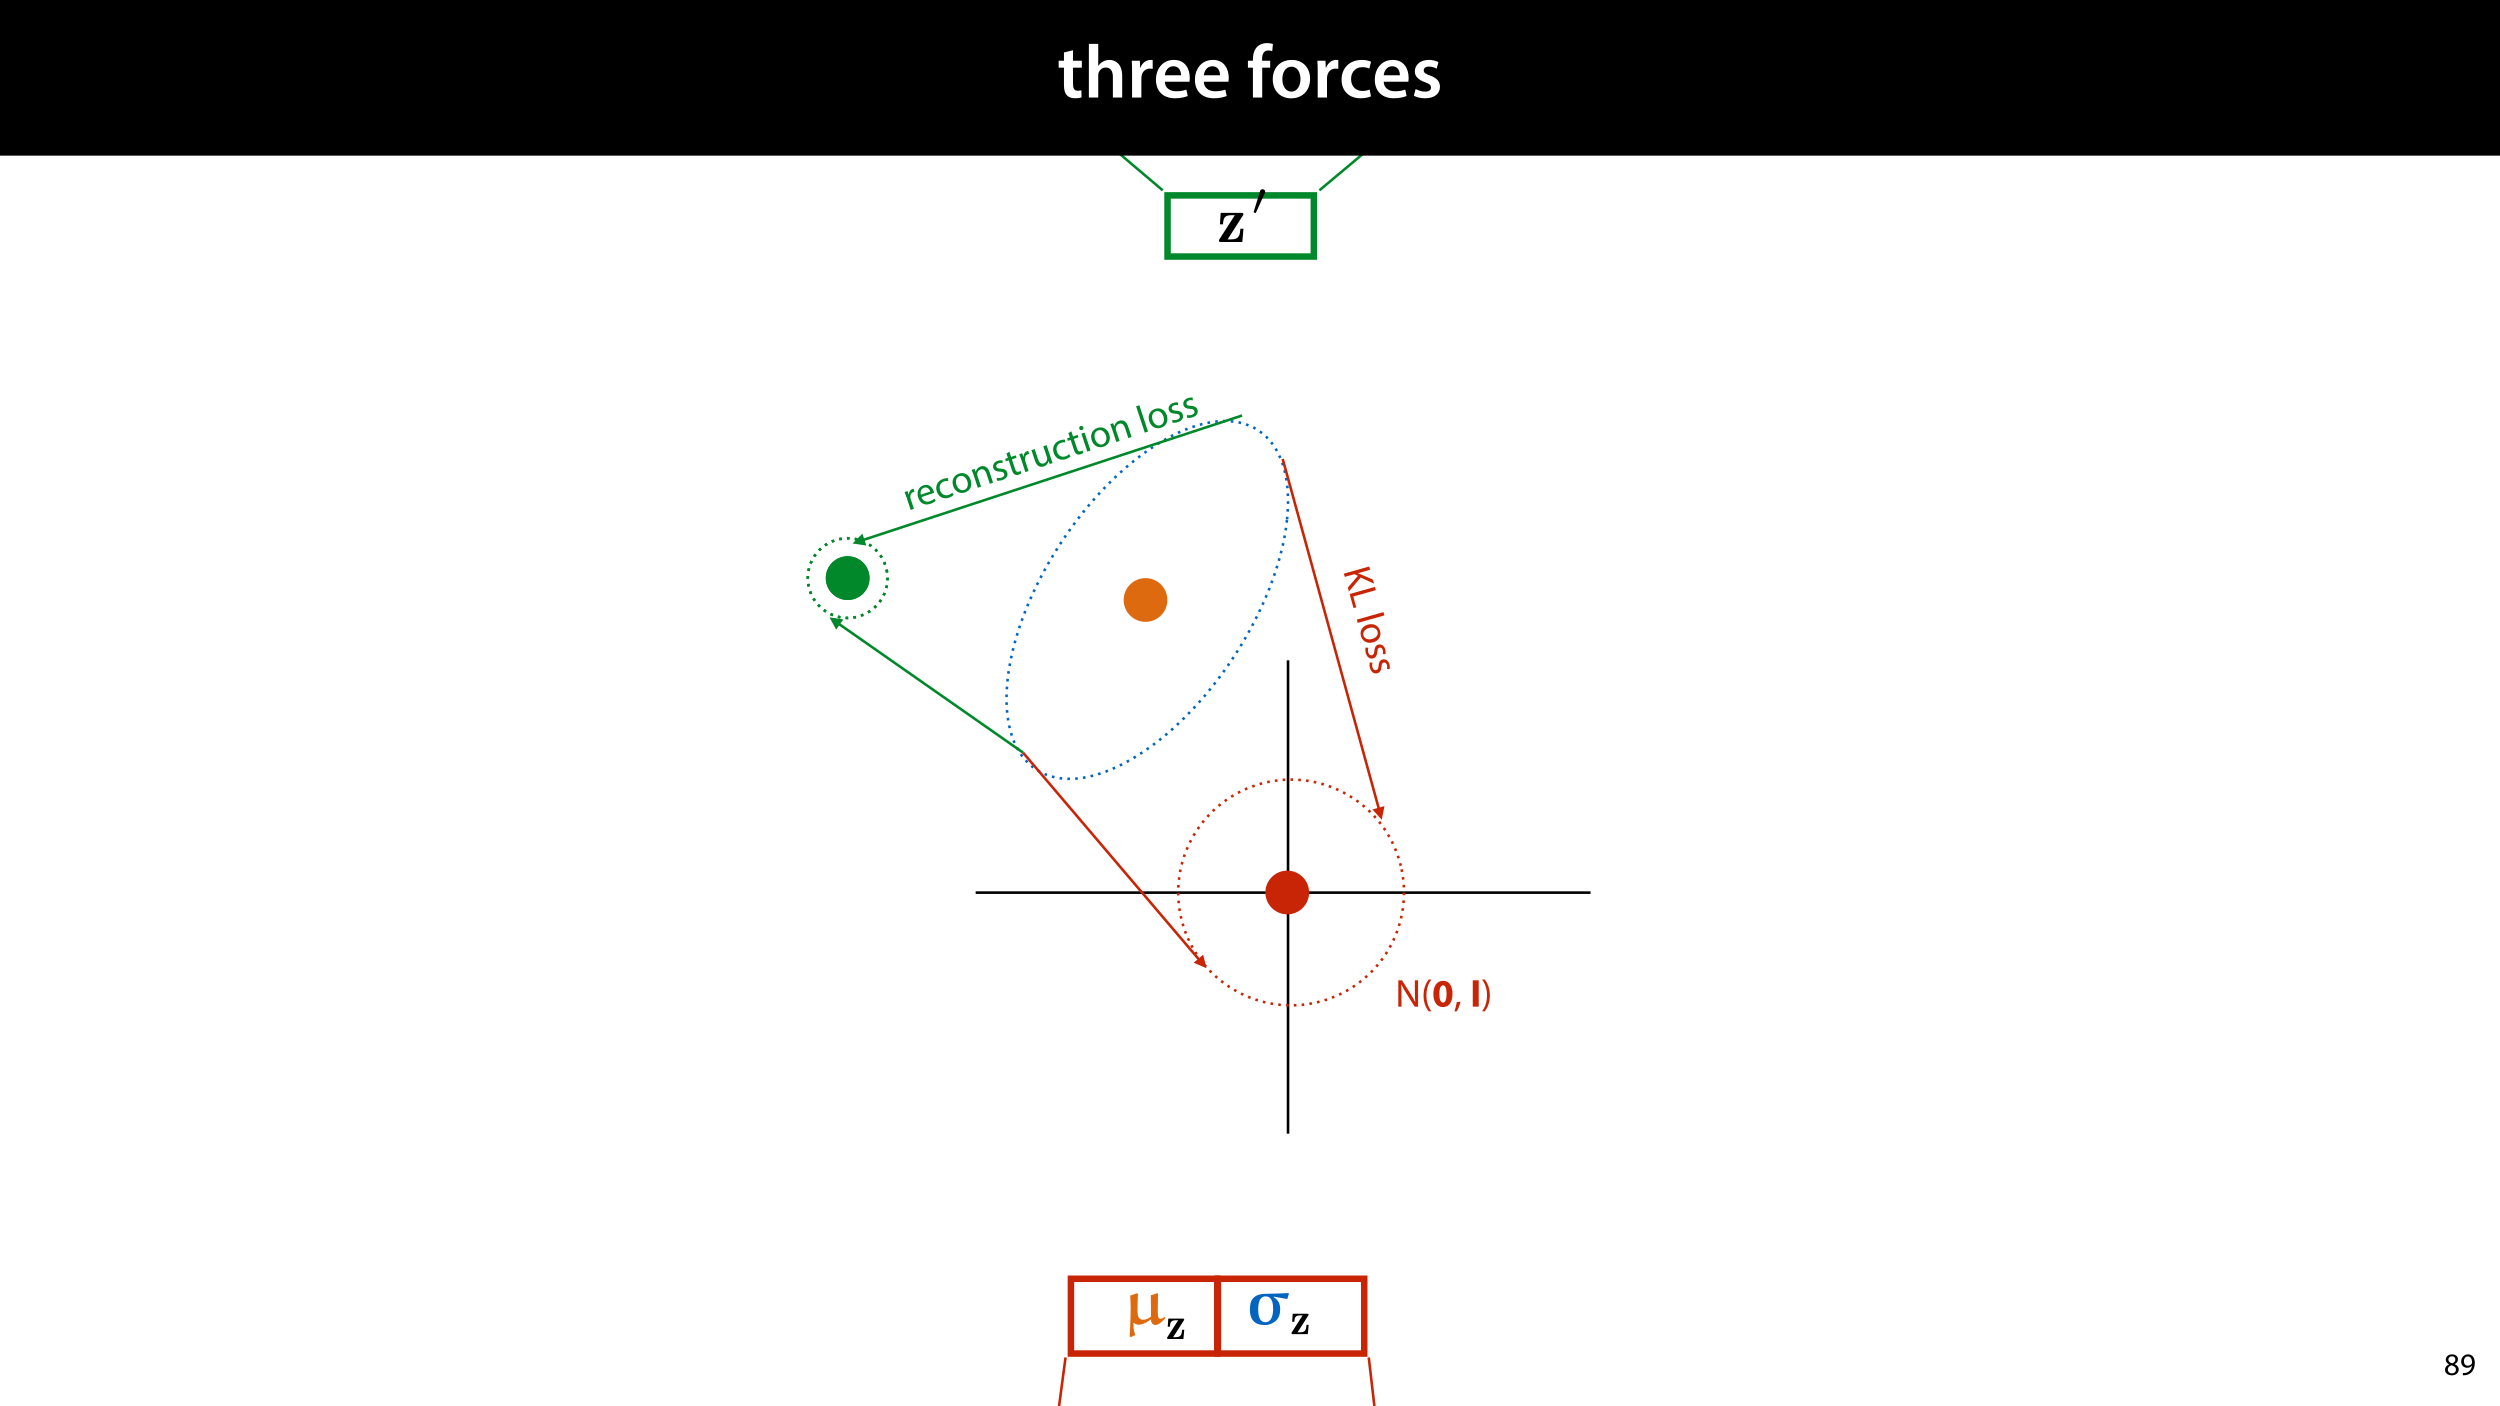 <?xml version="1.0" encoding="UTF-8"?>
<svg xmlns="http://www.w3.org/2000/svg" xmlns:xlink="http://www.w3.org/1999/xlink" width="1920pt" height="1080pt" viewBox="0 0 1920 1080">
<defs>
<g>
<g id="glyph-0-0">
<path d="M 5.047 -34.625 L 5.047 -28.25 L 0.984 -28.25 L 0.984 -22.906 L 5.047 -22.906 L 5.047 -9.625 C 5.047 -5.922 5.734 -3.359 7.25 -1.734 C 8.578 -0.297 10.781 0.578 13.391 0.578 C 15.656 0.578 17.516 0.297 18.562 -0.109 L 18.438 -5.562 C 17.812 -5.391 16.875 -5.219 15.656 -5.219 C 12.938 -5.219 12 -7.016 12 -10.438 L 12 -22.906 L 18.797 -22.906 L 18.797 -28.25 L 12 -28.25 L 12 -36.312 Z M 5.047 -34.625 "/>
</g>
<g id="glyph-0-1">
<path d="M 3.828 0 L 11.016 0 L 11.016 -16.875 C 11.016 -17.688 11.078 -18.438 11.312 -19.031 C 12.062 -21.172 14.031 -23.031 16.812 -23.031 C 20.766 -23.031 22.266 -19.953 22.266 -15.828 L 22.266 0 L 29.406 0 L 29.406 -16.641 C 29.406 -25.688 24.359 -28.891 19.547 -28.891 C 17.75 -28.891 16.062 -28.422 14.672 -27.609 C 13.172 -26.797 12 -25.688 11.141 -24.359 L 11.016 -24.359 L 11.016 -41.188 L 3.828 -41.188 Z M 3.828 0 "/>
</g>
<g id="glyph-0-2">
<path d="M 3.828 0 L 10.969 0 L 10.969 -14.609 C 10.969 -15.422 11.078 -16.188 11.188 -16.812 C 11.828 -20.016 14.156 -22.219 17.578 -22.219 C 18.438 -22.219 19.078 -22.094 19.656 -21.984 L 19.656 -28.703 C 19.078 -28.828 18.672 -28.891 17.984 -28.891 C 14.969 -28.891 11.656 -26.859 10.266 -22.859 L 10.031 -22.859 L 9.797 -28.25 L 3.594 -28.25 C 3.766 -25.688 3.828 -22.969 3.828 -19.141 Z M 3.828 0 "/>
</g>
<g id="glyph-0-3">
<path d="M 27.781 -12.125 C 27.891 -12.766 28.016 -13.797 28.016 -15.141 C 28.016 -21.344 25 -28.891 15.828 -28.891 C 6.781 -28.891 2.031 -21.516 2.031 -13.688 C 2.031 -5.047 7.422 0.578 16.594 0.578 C 20.641 0.578 24.016 -0.172 26.453 -1.156 L 25.406 -6.094 C 23.266 -5.281 20.875 -4.812 17.578 -4.812 C 13.047 -4.812 9.047 -7.016 8.875 -12.125 Z M 8.875 -17.109 C 9.156 -20.016 11.016 -24.016 15.422 -24.016 C 20.188 -24.016 21.344 -19.719 21.281 -17.109 Z M 8.875 -17.109 "/>
</g>
<g id="glyph-0-4">
</g>
<g id="glyph-0-5">
<path d="M 11.781 0 L 11.781 -22.906 L 17.922 -22.906 L 17.922 -28.25 L 11.719 -28.25 L 11.719 -29.703 C 11.719 -33.172 12.938 -36.141 16.469 -36.141 C 17.75 -36.141 18.734 -35.906 19.484 -35.609 L 20.016 -41.125 C 18.844 -41.531 17.344 -41.812 15.422 -41.812 C 12.984 -41.812 10.156 -41.062 8.062 -39.094 C 5.625 -36.766 4.641 -33.125 4.641 -29.469 L 4.641 -28.25 L 0.812 -28.25 L 0.812 -22.906 L 4.641 -22.906 L 4.641 0 Z M 11.781 0 "/>
</g>
<g id="glyph-0-6">
<path d="M 16.641 -28.891 C 8.125 -28.891 2.031 -23.203 2.031 -13.922 C 2.031 -4.875 8.172 0.641 16.188 0.641 C 23.375 0.641 30.688 -4 30.688 -14.391 C 30.688 -22.969 25.062 -28.891 16.641 -28.891 Z M 16.469 -23.656 C 21.344 -23.656 23.312 -18.625 23.312 -14.203 C 23.312 -8.531 20.469 -4.531 16.406 -4.531 C 12.062 -4.531 9.391 -8.641 9.391 -14.094 C 9.391 -18.797 11.422 -23.656 16.469 -23.656 Z M 16.469 -23.656 "/>
</g>
<g id="glyph-0-7">
<path d="M 23.609 -6.141 C 22.219 -5.562 20.469 -5.047 17.984 -5.047 C 13.109 -5.047 9.344 -8.359 9.344 -14.156 C 9.281 -19.312 12.531 -23.312 17.984 -23.312 C 20.531 -23.312 22.219 -22.734 23.375 -22.219 L 24.656 -27.547 C 23.031 -28.297 20.359 -28.891 17.75 -28.891 C 7.828 -28.891 2.031 -22.266 2.031 -13.797 C 2.031 -5.047 7.766 0.578 16.594 0.578 C 20.125 0.578 23.078 -0.172 24.594 -0.875 Z M 23.609 -6.141 "/>
</g>
<g id="glyph-0-8">
<path d="M 2.094 -1.391 C 4.172 -0.234 7.25 0.578 10.672 0.578 C 18.156 0.578 22.156 -3.125 22.156 -8.234 C 22.094 -12.406 19.719 -15.016 14.609 -16.875 C 11.016 -18.156 9.688 -19.031 9.688 -20.828 C 9.688 -22.562 11.078 -23.781 13.625 -23.781 C 16.125 -23.781 18.391 -22.859 19.609 -22.156 L 21 -27.203 C 19.375 -28.078 16.641 -28.891 13.516 -28.891 C 6.953 -28.891 2.844 -25 2.844 -20.016 C 2.781 -16.703 5.109 -13.688 10.609 -11.781 C 14.094 -10.562 15.25 -9.562 15.25 -7.656 C 15.25 -5.797 13.859 -4.531 10.734 -4.531 C 8.172 -4.531 5.109 -5.562 3.484 -6.547 Z M 2.094 -1.391 "/>
</g>
<g id="glyph-1-0">
<path d="M 6.125 0.266 C 9.094 0.266 11.422 -1.562 11.422 -4.266 C 11.422 -6.172 10.219 -7.531 8.281 -8.297 L 8.281 -8.375 C 10.203 -9.281 10.844 -10.703 10.844 -12.031 C 10.844 -13.969 9.344 -15.859 6.312 -15.859 C 3.578 -15.859 1.484 -14.188 1.484 -11.719 C 1.484 -10.375 2.234 -9.031 3.953 -8.203 L 3.984 -8.141 C 2.062 -7.312 0.891 -5.922 0.891 -3.953 C 0.891 -1.688 2.859 0.266 6.125 0.266 Z M 6.172 -1.266 C 4.172 -1.266 2.969 -2.656 3.047 -4.25 C 3.047 -5.734 4.031 -6.938 5.859 -7.469 C 7.969 -6.859 9.281 -5.953 9.281 -4.062 C 9.281 -2.453 8.062 -1.266 6.172 -1.266 Z M 6.188 -14.359 C 8.094 -14.359 8.828 -13.062 8.828 -11.812 C 8.828 -10.391 7.797 -9.438 6.453 -8.969 C 4.656 -9.453 3.484 -10.297 3.484 -11.859 C 3.484 -13.203 4.438 -14.359 6.188 -14.359 Z M 6.188 -14.359 "/>
</g>
<g id="glyph-1-1">
<path d="M 2.297 0.234 C 2.812 0.266 3.484 0.234 4.25 0.125 C 5.922 -0.078 7.578 -0.797 8.781 -1.969 C 10.312 -3.453 11.469 -5.859 11.469 -9.281 C 11.469 -13.266 9.5 -15.859 6.312 -15.859 C 3.125 -15.859 0.984 -13.266 0.984 -10.312 C 0.984 -7.656 2.781 -5.547 5.594 -5.547 C 7.156 -5.547 8.406 -6.172 9.266 -7.219 L 9.344 -7.219 C 9.047 -5.375 8.297 -4.016 7.266 -3.078 C 6.391 -2.234 5.234 -1.734 4.016 -1.562 C 3.281 -1.484 2.766 -1.438 2.297 -1.484 Z M 6.141 -14.25 C 8.359 -14.25 9.344 -12.219 9.344 -9.547 C 9.344 -9.219 9.266 -8.969 9.141 -8.781 C 8.594 -7.844 7.484 -7.156 6.078 -7.156 C 4.25 -7.156 3.078 -8.516 3.078 -10.469 C 3.078 -12.672 4.344 -14.25 6.141 -14.25 Z M 6.141 -14.25 "/>
</g>
<g id="glyph-2-0">
<path d="M 19.719 -20.281 C 20.125 -20.875 20.125 -21.031 20.125 -21.328 C 20.125 -22.391 19.422 -22.391 18.516 -22.391 L 2.719 -22.391 L 2.125 -13.562 L 4.484 -13.562 C 4.797 -18.156 5.453 -20.578 10.891 -20.578 L 13.562 -20.578 L 1.812 -2.219 C 1.406 -1.672 1.406 -1.562 1.406 -1.109 C 1.406 0 2.062 0 3.031 0 L 19.312 0 L 20.219 -10.188 L 17.859 -10.188 C 17.453 -5.344 17 -2.016 10.797 -2.016 L 8.016 -2.016 Z M 19.719 -20.281 "/>
</g>
<g id="glyph-3-0">
<path d="M 10.234 -16.672 C 10.516 -17.266 10.562 -17.547 10.562 -17.797 C 10.562 -18.891 9.562 -19.734 8.469 -19.734 C 7.141 -19.734 6.703 -18.641 6.531 -18.078 L 1.875 -2.797 C 1.844 -2.719 1.688 -2.266 1.688 -2.219 C 1.688 -1.797 2.797 -1.453 3.078 -1.453 C 3.312 -1.453 3.359 -1.516 3.609 -2.047 Z M 10.234 -16.672 "/>
</g>
<g id="glyph-4-0">
<path d="M 21.141 -5.844 C 19.516 -4.734 17.547 -3.484 15.391 -3.484 C 10.188 -3.484 10.891 -9.234 10.891 -12.812 C 10.891 -16.344 11.047 -19.922 11.203 -23.453 L 10.484 -23.859 L 5.25 -22.047 C 5.391 -18.969 5.594 -15.891 5.594 -12.812 C 5.594 -12.812 5.547 -1.312 4.797 9.172 L 5.594 9.891 L 9.172 8.266 C 8.266 6.047 7.812 3.734 7.812 1.359 L 7.812 -0.953 L 8.219 -1.109 C 9.234 0 10.547 0.297 11.859 0.297 C 15.031 0.297 18.406 -1.812 21.141 -3.734 C 21.281 -1.562 22.094 0.5 24.766 0.5 C 27.281 0.5 30.312 -2.672 32.328 -4.844 L 31.875 -5.5 L 31.422 -5.547 C 30.469 -4.891 29.453 -4.234 28.391 -4.234 C 26.375 -4.234 26.422 -7.359 26.422 -10.031 C 26.422 -12.453 26.531 -19.062 26.578 -23.609 L 25.969 -23.906 L 21.031 -22.25 C 21.078 -19.109 21.188 -15.484 21.188 -12.859 Z M 21.141 -5.844 "/>
</g>
<g id="glyph-5-0">
<path d="M 13.812 -14.203 C 14.094 -14.625 14.094 -14.719 14.094 -14.938 C 14.094 -15.672 13.594 -15.672 12.953 -15.672 L 1.906 -15.672 L 1.484 -9.5 L 3.141 -9.5 C 3.359 -12.719 3.812 -14.406 7.625 -14.406 L 9.5 -14.406 L 1.266 -1.547 C 0.984 -1.172 0.984 -1.094 0.984 -0.781 C 0.984 0 1.453 0 2.125 0 L 13.531 0 L 14.156 -7.141 L 12.5 -7.141 C 12.219 -3.75 11.906 -1.406 7.562 -1.406 L 5.609 -1.406 Z M 13.812 -14.203 "/>
</g>
<g id="glyph-6-0">
<path d="M 16.391 -21.438 C 21.734 -21.438 22.188 -15.281 22.188 -11.75 C 22.188 -7.766 21.234 -1.609 16.188 -1.609 C 11.25 -1.609 10.688 -7.766 10.688 -11.5 C 10.688 -20.484 14.281 -21.438 16.391 -21.438 Z M 33.938 -23.953 C 28.25 -23.812 22.094 -23.406 16.391 -23.406 C 13.016 -23.406 9.781 -22.797 7.359 -20.578 C 4.734 -18.156 4.344 -14.578 4.344 -11.297 C 4.344 -7.922 5 -4.344 7.672 -1.922 C 9.891 0.094 13.062 0.562 16.094 0.562 C 19.109 0.562 22.094 -0.703 24.266 -2.672 C 26.828 -5 27.594 -8.375 27.594 -11.656 C 27.594 -15.391 26.328 -18.656 22.5 -20.875 L 22.797 -21.234 L 32.734 -19.469 L 33.234 -19.828 L 34.344 -23.75 Z M 33.938 -23.953 "/>
</g>
<g id="glyph-7-0">
<path d="M 2.078 -0.688 L 4.562 -1.5 L 2.141 -8.844 C 2 -9.281 1.906 -9.688 1.859 -10.062 C 1.578 -12.062 2.391 -13.797 4.156 -14.391 C 4.5 -14.5 4.781 -14.547 5.047 -14.578 L 4.266 -16.953 C 4.031 -16.922 3.797 -16.891 3.516 -16.797 C 1.844 -16.234 0.719 -14.578 0.703 -12.516 L 0.594 -12.484 L -0.391 -15.156 L -2.594 -14.422 C -2.078 -13.188 -1.594 -11.797 -1.047 -10.172 Z M 2.078 -0.688 "/>
</g>
<g id="glyph-7-1">
<path d="M 11.031 -10.781 C 10.984 -11.047 10.906 -11.469 10.734 -11.984 C 9.906 -14.531 7.391 -18.062 2.891 -16.578 C -1.125 -15.266 -2.5 -11.188 -1.125 -7.016 C 0.25 -2.859 3.719 -0.906 7.953 -2.312 C 10.156 -3.031 11.516 -3.984 12.266 -4.672 L 11.234 -6.328 C 10.438 -5.609 9.453 -4.938 7.656 -4.344 C 5.156 -3.516 2.531 -4.219 1.344 -7.578 Z M 0.781 -9.391 C 0.406 -11.188 0.75 -13.891 3.281 -14.719 C 6.094 -15.656 7.625 -13.406 8.109 -11.812 Z M 0.781 -9.391 "/>
</g>
<g id="glyph-7-2">
<path d="M 10.703 -6.188 C 10.078 -5.625 9.266 -4.938 7.828 -4.469 C 5.109 -3.578 2.406 -4.875 1.359 -8.062 C 0.406 -10.938 1.344 -13.828 4.5 -14.875 C 5.875 -15.328 6.922 -15.328 7.625 -15.188 L 7.547 -17.312 C 6.75 -17.422 5.328 -17.359 3.844 -16.859 C -0.656 -15.375 -2.547 -11.359 -1.156 -7.109 C 0.234 -2.891 3.875 -0.969 8.047 -2.344 C 9.891 -2.953 11.188 -3.891 11.75 -4.453 Z M 10.703 -6.188 "/>
</g>
<g id="glyph-7-3">
<path d="M 3.266 -16.703 C -0.562 -15.438 -2.688 -11.75 -1.156 -7.141 C 0.281 -2.781 4.078 -1 7.797 -2.219 C 11.141 -3.328 13.938 -6.719 12.25 -11.797 C 10.859 -16.016 7.234 -18.016 3.266 -16.703 Z M 3.828 -14.812 C 6.797 -15.797 8.922 -13.219 9.703 -10.875 C 10.719 -7.766 9.672 -4.938 7.297 -4.156 C 4.844 -3.344 2.359 -5.031 1.359 -8.062 C 0.5 -10.672 0.859 -13.828 3.828 -14.812 Z M 3.828 -14.812 "/>
</g>
<g id="glyph-7-4">
<path d="M 2.078 -0.688 L 4.578 -1.516 L 1.844 -9.812 C 1.703 -10.234 1.625 -10.672 1.641 -11.031 C 1.594 -12.562 2.5 -14.156 4.141 -14.688 C 6.516 -15.484 7.953 -13.891 8.688 -11.688 L 11.312 -3.734 L 13.812 -4.562 L 11.094 -12.797 C 9.531 -17.531 6.203 -17.672 4.297 -17.047 C 2 -16.297 0.844 -14.484 0.594 -12.969 L 0.531 -12.938 L -0.359 -15.156 L -2.594 -14.422 C -2.125 -13.312 -1.719 -12.172 -1.234 -10.75 Z M 2.078 -0.688 "/>
</g>
<g id="glyph-7-5">
<path d="M 0.891 -1.031 C 2.047 -0.781 3.562 -0.859 5.078 -1.359 C 8.359 -2.453 9.688 -4.766 8.891 -7.188 C 8.219 -9.234 6.578 -10.031 3.891 -10.172 C 1.859 -10.25 0.875 -10.484 0.5 -11.625 C 0.156 -12.641 0.703 -13.781 2.188 -14.266 C 3.469 -14.688 4.609 -14.562 5.266 -14.406 L 5.281 -16.438 C 4.359 -16.641 3 -16.625 1.609 -16.156 C -1.344 -15.188 -2.531 -12.781 -1.797 -10.562 C -1.25 -8.891 0.344 -7.906 3.125 -7.859 C 5.188 -7.781 6.125 -7.359 6.531 -6.172 C 6.906 -5.031 6.359 -3.844 4.531 -3.25 C 3.266 -2.828 1.797 -2.891 0.891 -3.141 Z M 0.891 -1.031 "/>
</g>
<g id="glyph-7-6">
<path d="M -2.984 -17.969 L -1.891 -14.656 L -4.031 -13.953 L -3.406 -12.062 L -1.266 -12.766 L 1.219 -5.234 C 1.75 -3.609 2.406 -2.469 3.375 -1.953 C 4.188 -1.484 5.25 -1.422 6.422 -1.797 C 7.391 -2.125 8.109 -2.516 8.531 -2.875 L 7.781 -4.719 C 7.5 -4.531 7.062 -4.281 6.391 -4.062 C 5 -3.609 4.203 -4.422 3.641 -6.141 L 1.188 -13.578 L 4.766 -14.766 L 4.141 -16.656 L 0.562 -15.469 L -0.75 -19.438 Z M -2.984 -17.969 "/>
</g>
<g id="glyph-7-7">
<path d="M 9.078 -18.281 L 6.562 -17.453 L 9.359 -9 C 9.5 -8.531 9.578 -8.062 9.531 -7.641 C 9.469 -6.375 8.688 -4.828 7 -4.266 C 4.719 -3.516 3.328 -5.016 2.469 -7.641 L -0.047 -15.266 L -2.562 -14.438 L 0.094 -6.391 C 1.688 -1.547 4.688 -1.203 6.859 -1.922 C 9.312 -2.719 10.281 -4.656 10.562 -5.984 L 10.609 -6 L 11.516 -3.797 L 13.719 -4.531 C 13.297 -5.578 12.859 -6.828 12.391 -8.25 Z M 9.078 -18.281 "/>
</g>
<g id="glyph-7-8">
<path d="M 4.578 -1.516 L 0.031 -15.297 L -2.469 -14.469 L 2.078 -0.688 Z M -3 -20.344 C -3.922 -20.031 -4.359 -19.125 -4.062 -18.234 C -3.781 -17.391 -2.938 -16.906 -2.047 -17.203 C -1.062 -17.531 -0.656 -18.422 -0.969 -19.266 C -1.266 -20.156 -2.078 -20.641 -3 -20.344 Z M -3 -20.344 "/>
</g>
<g id="glyph-7-9">
</g>
<g id="glyph-7-10">
<path d="M 2.078 -0.688 L 4.578 -1.516 L -2.094 -21.734 L -4.594 -20.906 Z M 2.078 -0.688 "/>
</g>
<g id="glyph-8-0">
<path d="M 0.625 2.203 L 1.328 4.703 L 8.75 2.625 L 11.406 3.875 L 3.641 12.969 L 4.484 15.938 L 13.547 5.188 L 23.797 9.922 L 22.922 6.812 L 13.938 2.891 C 13.156 2.609 12.328 2.266 11.422 1.969 L 11.406 1.875 L 20.797 -0.766 L 20.094 -3.266 Z M 0.625 2.203 "/>
</g>
<g id="glyph-8-1">
<path d="M 0.625 2.203 L 3.656 13.031 L 5.766 12.438 L 3.438 4.109 L 20.797 -0.766 L 20.094 -3.266 Z M 0.625 2.203 "/>
</g>
<g id="glyph-8-2">
</g>
<g id="glyph-8-3">
<path d="M 0.594 2.109 L 1.312 4.641 L 21.812 -1.125 L 21.094 -3.656 Z M 0.594 2.109 "/>
</g>
<g id="glyph-8-4">
<path d="M 16.562 4.016 C 15.469 0.141 11.859 -2.156 7.188 -0.844 C 2.766 0.406 0.812 4.109 1.875 7.891 C 2.828 11.266 6.078 14.203 11.234 12.75 C 15.516 11.547 17.688 8.031 16.562 4.016 Z M 14.625 4.484 C 15.484 7.5 12.812 9.516 10.453 10.188 C 7.281 11.062 4.5 9.875 3.812 7.453 C 3.125 4.984 4.922 2.578 8 1.719 C 10.641 0.969 13.781 1.484 14.625 4.484 Z M 14.625 4.484 "/>
</g>
<g id="glyph-8-5">
<path d="M 0.969 0.938 C 0.688 2.078 0.703 3.594 1.141 5.125 C 2.078 8.453 4.328 9.875 6.781 9.188 C 8.859 8.609 9.734 7.031 9.984 4.344 C 10.156 2.312 10.438 1.328 11.594 1 C 12.625 0.719 13.734 1.312 14.156 2.812 C 14.531 4.109 14.344 5.25 14.156 5.906 L 16.188 6.016 C 16.438 5.109 16.484 3.75 16.078 2.328 C 15.234 -0.656 12.891 -1.969 10.641 -1.328 C 8.953 -0.859 7.891 0.703 7.719 3.484 C 7.547 5.531 7.078 6.453 5.875 6.797 C 4.719 7.125 3.547 6.516 3.031 4.656 C 2.672 3.375 2.812 1.922 3.109 1.031 Z M 0.969 0.938 "/>
</g>
<g id="glyph-9-0">
<path d="M 4.734 0 L 4.734 -8.641 C 4.734 -12 4.688 -14.438 4.531 -16.984 L 4.625 -17.016 C 5.641 -14.812 6.984 -12.516 8.406 -10.266 L 14.812 0 L 17.453 0 L 17.453 -20.219 L 15 -20.219 L 15 -11.766 C 15 -8.609 15.062 -6.156 15.297 -3.453 L 15.234 -3.422 C 14.281 -5.484 13.109 -7.625 11.609 -9.984 L 5.125 -20.219 L 2.281 -20.219 L 2.281 0 Z M 4.734 0 "/>
</g>
<g id="glyph-9-1">
<path d="M 5.844 -20.812 C 3.953 -18.297 1.953 -14.453 1.922 -8.547 C 1.922 -2.703 3.953 1.141 5.844 3.625 L 7.922 3.625 C 5.797 0.625 4.141 -3.203 4.141 -8.547 C 4.141 -13.984 5.734 -17.875 7.922 -20.812 Z M 5.844 -20.812 "/>
</g>
<g id="glyph-9-2">
<path d="M 2.375 3.516 C 3.203 2.094 4.531 -1.234 5.219 -3.781 L 2.281 -3.484 C 1.953 -1.297 1.141 1.922 0.484 3.688 Z M 2.375 3.516 "/>
</g>
<g id="glyph-9-3">
</g>
<g id="glyph-9-4">
<path d="M 2.641 3.625 C 4.562 1.078 6.562 -2.734 6.562 -8.609 C 6.562 -14.516 4.562 -18.359 2.641 -20.812 L 0.594 -20.812 C 2.766 -17.844 4.375 -14.016 4.375 -8.641 C 4.375 -3.234 2.734 0.656 0.594 3.625 Z M 2.641 3.625 "/>
</g>
<g id="glyph-10-0">
<path d="M 8.406 -19.828 C 3.359 -19.828 0.953 -15.359 0.953 -9.719 C 0.984 -4.203 3.203 0.328 8.25 0.328 C 13.234 0.328 15.656 -3.812 15.656 -9.844 C 15.656 -15.188 13.625 -19.828 8.406 -19.828 Z M 8.344 -16.375 C 10.172 -16.375 11.094 -14.094 11.094 -9.781 C 11.094 -5.344 10.141 -3.125 8.375 -3.125 C 6.594 -3.125 5.516 -5.25 5.547 -9.719 C 5.516 -14.25 6.656 -16.375 8.344 -16.375 Z M 8.344 -16.375 "/>
</g>
<g id="glyph-10-1">
<path d="M 1.984 -20.219 L 1.984 0 L 6.562 0 L 6.562 -20.219 Z M 1.984 -20.219 "/>
</g>
</g>
<clipPath id="clip-0">
<path clip-rule="nonzero" d="M 962 145.293 L 972 145.293 L 972 164 L 962 164 Z M 962 145.293 "/>
</clipPath>
<clipPath id="clip-1">
<path clip-rule="nonzero" d="M 896 1012 L 910 1012 L 910 1028.809 L 896 1028.809 Z M 896 1012 "/>
</clipPath>
<clipPath id="clip-2">
<path clip-rule="nonzero" d="M 991 1008 L 1005.41 1008 L 1005.41 1025 L 991 1025 Z M 991 1008 "/>
</clipPath>
<clipPath id="clip-3">
<path clip-rule="nonzero" d="M 619 412 L 683 412 L 683 476 L 619 476 Z M 619 412 "/>
</clipPath>
<clipPath id="clip-4">
<path clip-rule="nonzero" d="M 641.539 398.852 L 696.148 434.559 L 660.461 489.141 L 605.852 453.434 Z M 641.539 398.852 "/>
</clipPath>
<clipPath id="clip-5">
<path clip-rule="nonzero" d="M 619 412 L 683 412 L 683 476 L 619 476 Z M 619 412 "/>
</clipPath>
<clipPath id="clip-6">
<path clip-rule="nonzero" d="M 641.539 398.852 L 696.148 434.559 L 660.461 489.141 L 605.852 453.434 Z M 641.539 398.852 "/>
</clipPath>
<clipPath id="clip-7">
<path clip-rule="nonzero" d="M 651 313 L 957 313 L 957 424 L 651 424 Z M 651 313 "/>
</clipPath>
<clipPath id="clip-8">
<path clip-rule="nonzero" d="M 956.695 324.301 L 655.57 423.227 L 651.949 412.207 L 953.074 313.281 Z M 956.695 324.301 "/>
</clipPath>
<clipPath id="clip-9">
<path clip-rule="nonzero" d="M 654 409 L 666 409 L 666 419 L 654 419 Z M 654 409 "/>
</clipPath>
<clipPath id="clip-10">
<path clip-rule="nonzero" d="M 956.695 324.301 L 655.57 423.227 L 651.949 412.207 L 953.074 313.281 Z M 956.695 324.301 "/>
</clipPath>
<clipPath id="clip-11">
<path clip-rule="nonzero" d="M 632 468 L 790 468 L 790 584 L 632 584 Z M 632 468 "/>
</clipPath>
<clipPath id="clip-12">
<path clip-rule="nonzero" d="M 783.148 583.297 L 632.906 478.32 L 639.551 468.809 L 789.793 573.789 Z M 783.148 583.297 "/>
</clipPath>
<clipPath id="clip-13">
<path clip-rule="nonzero" d="M 637 474 L 648 474 L 648 484 L 637 484 Z M 637 474 "/>
</clipPath>
<clipPath id="clip-14">
<path clip-rule="nonzero" d="M 783.148 583.297 L 632.906 478.32 L 639.551 468.809 L 789.793 573.789 Z M 783.148 583.297 "/>
</clipPath>
<clipPath id="clip-15">
<path clip-rule="nonzero" d="M 694 375 L 707 375 L 707 392 L 694 392 Z M 694 375 "/>
</clipPath>
<clipPath id="clip-16">
<path clip-rule="nonzero" d="M 680.012 365.355 L 919.926 286.188 L 936.223 335.57 L 696.305 414.734 Z M 680.012 365.355 "/>
</clipPath>
<clipPath id="clip-17">
<path clip-rule="nonzero" d="M 702 366 L 733 366 L 733 390 L 702 390 Z M 702 366 "/>
</clipPath>
<clipPath id="clip-18">
<path clip-rule="nonzero" d="M 680.012 365.355 L 919.926 286.188 L 936.223 335.57 L 696.305 414.734 Z M 680.012 365.355 "/>
</clipPath>
<clipPath id="clip-19">
<path clip-rule="nonzero" d="M 729 336 L 823 336 L 823 381 L 729 381 Z M 729 336 "/>
</clipPath>
<clipPath id="clip-20">
<path clip-rule="nonzero" d="M 680.012 365.355 L 919.926 286.188 L 936.223 335.57 L 696.305 414.734 Z M 680.012 365.355 "/>
</clipPath>
<clipPath id="clip-21">
<path clip-rule="nonzero" d="M 818 304 L 921 304 L 921 351 L 818 351 Z M 818 304 "/>
</clipPath>
<clipPath id="clip-22">
<path clip-rule="nonzero" d="M 680.012 365.355 L 919.926 286.188 L 936.223 335.57 L 696.305 414.734 Z M 680.012 365.355 "/>
</clipPath>
<clipPath id="clip-23">
<path clip-rule="nonzero" d="M 903 597 L 1080 597 L 1080 774 L 903 774 Z M 903 597 "/>
</clipPath>
<clipPath id="clip-24">
<path clip-rule="nonzero" d="M 965.812 562.66 L 1114.336 659.766 L 1017.281 808.215 L 868.758 711.105 Z M 965.812 562.66 "/>
</clipPath>
<clipPath id="clip-25">
<path clip-rule="nonzero" d="M 979 349 L 1068 349 L 1068 633 L 979 633 Z M 979 349 "/>
</clipPath>
<clipPath id="clip-26">
<path clip-rule="nonzero" d="M 990.43 349.961 L 1067.047 629.059 L 1055.859 632.129 L 979.242 353.031 Z M 990.43 349.961 "/>
</clipPath>
<clipPath id="clip-27">
<path clip-rule="nonzero" d="M 1054 619 L 1064 619 L 1064 630 L 1054 630 Z M 1054 619 "/>
</clipPath>
<clipPath id="clip-28">
<path clip-rule="nonzero" d="M 990.43 349.961 L 1067.047 629.059 L 1055.859 632.129 L 979.242 353.031 Z M 990.43 349.961 "/>
</clipPath>
<clipPath id="clip-29">
<path clip-rule="nonzero" d="M 780 573 L 932 573 L 932 749 L 780 749 Z M 780 573 "/>
</clipPath>
<clipPath id="clip-30">
<path clip-rule="nonzero" d="M 789.418 573.449 L 931.648 740.586 L 922.812 748.105 L 780.586 580.965 Z M 789.418 573.449 "/>
</clipPath>
<clipPath id="clip-31">
<path clip-rule="nonzero" d="M 916 733 L 927 733 L 927 744 L 916 744 Z M 916 733 "/>
</clipPath>
<clipPath id="clip-32">
<path clip-rule="nonzero" d="M 789.418 573.449 L 931.648 740.586 L 922.812 748.105 L 780.586 580.965 Z M 789.418 573.449 "/>
</clipPath>
<clipPath id="clip-33">
<path clip-rule="nonzero" d="M 1032 435 L 1069 435 L 1069 519 L 1032 519 Z M 1032 435 "/>
</clipPath>
<clipPath id="clip-34">
<path clip-rule="nonzero" d="M 1059.145 422.25 L 1086.23 518.605 L 1036.172 532.68 L 1009.086 436.324 Z M 1059.145 422.25 "/>
</clipPath>
</defs>
<rect x="-192" y="-108" width="2304" height="1296" fill="rgb(100%, 100%, 100%)" fill-opacity="1"/>
<path fill="none" stroke-width="5" stroke-linecap="butt" stroke-linejoin="miter" stroke="rgb(0%, 53.334%, 16.862%)" stroke-opacity="1" stroke-miterlimit="4" d="M 0 0 L 112.375 0 L 112.375 46.965 L 0 46.965 Z M 0 0 " transform="matrix(1, 0, 0, 1, 896.664, 150.066)"/>
<path fill="none" stroke-width="2" stroke-linecap="butt" stroke-linejoin="miter" stroke="rgb(0%, 53.334%, 16.862%)" stroke-opacity="1" stroke-miterlimit="4" d="M -0.001 -0 L 291.52 0.001 " transform="matrix(-0.763, -0.647, 0.647, -0.763, 892.949, 146.175)"/>
<path fill="none" stroke-width="2" stroke-linecap="butt" stroke-linejoin="miter" stroke="rgb(0%, 53.334%, 16.862%)" stroke-opacity="1" stroke-miterlimit="4" d="M -0.002 -0 L 293.431 -0.001 " transform="matrix(0.766, -0.642, 0.642, 0.766, 1013.306, 146.175)"/>
<path fill-rule="nonzero" fill="rgb(0%, 0%, 0%)" fill-opacity="1" d="M 0 119.531 L 1920 119.531 L 1920 0 L 0 0 Z M 0 119.531 "/>
<g fill="rgb(100%, 100%, 100%)" fill-opacity="1">
<use xlink:href="#glyph-0-0" x="812.071" y="74.9"/>
<use xlink:href="#glyph-0-1" x="832.429" y="74.9"/>
<use xlink:href="#glyph-0-2" x="865.605" y="74.9"/>
</g>
<g fill="rgb(100%, 100%, 100%)" fill-opacity="1">
<use xlink:href="#glyph-0-3" x="885.731" y="74.9"/>
<use xlink:href="#glyph-0-3" x="915.659" y="74.9"/>
<use xlink:href="#glyph-0-4" x="945.587" y="74.9"/>
<use xlink:href="#glyph-0-5" x="957.593" y="74.9"/>
</g>
<g fill="rgb(100%, 100%, 100%)" fill-opacity="1">
<use xlink:href="#glyph-0-6" x="975.457" y="74.9"/>
<use xlink:href="#glyph-0-2" x="1008.169" y="74.9"/>
</g>
<g fill="rgb(100%, 100%, 100%)" fill-opacity="1">
<use xlink:href="#glyph-0-7" x="1028.295" y="74.9"/>
</g>
<g fill="rgb(100%, 100%, 100%)" fill-opacity="1">
<use xlink:href="#glyph-0-3" x="1053.815" y="74.9"/>
<use xlink:href="#glyph-0-8" x="1083.743" y="74.9"/>
</g>
<g fill="rgb(0%, 0%, 0%)" fill-opacity="1">
<use xlink:href="#glyph-1-0" x="1876.876" y="1056"/>
<use xlink:href="#glyph-1-1" x="1889.188" y="1056"/>
</g>
<path fill="none" stroke-width="2" stroke-linecap="butt" stroke-linejoin="miter" stroke="rgb(0%, 0%, 0%)" stroke-opacity="1" stroke-miterlimit="4" d="M -0.001 0.002 L 472.23 0.002 " transform="matrix(1, 0, 0, 1, 749.305, 685.533)"/>
<path fill="none" stroke-width="2" stroke-linecap="butt" stroke-linejoin="miter" stroke="rgb(0%, 0%, 0%)" stroke-opacity="1" stroke-miterlimit="4" d="M -0.001 -0.001 L 363.526 -0.001 " transform="matrix(0, -1, 1, 0, 989.208, 870.671)"/>
<path fill="none" stroke-width="2" stroke-linecap="butt" stroke-linejoin="round" stroke="rgb(1.176%, 39.607%, 75.294%)" stroke-opacity="1" stroke-dasharray="2 4" stroke-miterlimit="4" d="M 135.766 45.602 C 166.822 106.401 166.825 204.977 135.763 265.776 C 104.707 326.577 54.354 326.577 23.292 265.777 C -7.764 204.978 -7.763 106.4 23.293 45.599 C 54.351 -15.199 104.707 -15.201 135.766 45.602 Z M 135.766 45.602 " transform="matrix(0.837, 0.547, -0.547, 0.837, 899.711, 286.963)"/>
<path fill-rule="nonzero" fill="rgb(87.059%, 41.568%, 6.274%)" fill-opacity="1" d="M 891.629 448.914 C 898.188 455.477 898.188 466.109 891.629 472.668 C 885.07 479.23 874.434 479.23 867.875 472.668 C 861.316 466.109 861.316 455.477 867.875 448.914 C 874.434 442.355 885.07 442.355 891.629 448.914 Z M 891.629 448.914 "/>
<g fill="rgb(0%, 0%, 0%)" fill-opacity="1">
<use xlink:href="#glyph-2-0" x="934.777" y="185.862"/>
</g>
<g clip-path="url(#clip-0)">
<g fill="rgb(0%, 0%, 0%)" fill-opacity="1">
<use xlink:href="#glyph-3-0" x="961.117" y="165.035"/>
</g>
</g>
<path fill="none" stroke-width="5" stroke-linecap="butt" stroke-linejoin="miter" stroke="rgb(78.432%, 14.51%, 2.353%)" stroke-opacity="1" stroke-miterlimit="4" d="M 0.001 0.002 L 112.376 0.002 L 112.376 57.428 L 0.001 57.428 Z M 0.001 0.002 " transform="matrix(1, 0, 0, 1, 822.46, 982.096)"/>
<path fill="none" stroke-width="5" stroke-linecap="butt" stroke-linejoin="miter" stroke="rgb(78.432%, 14.51%, 2.353%)" stroke-opacity="1" stroke-miterlimit="4" d="M 0 0.002 L 112.375 0.002 L 112.375 57.428 L 0 57.428 Z M 0 0.002 " transform="matrix(1, 0, 0, 1, 935.359, 982.096)"/>
<path fill="none" stroke-width="2" stroke-linecap="butt" stroke-linejoin="miter" stroke="rgb(78.432%, 14.51%, 2.353%)" stroke-opacity="1" stroke-miterlimit="4" d="M 0.001 -0.002 L 208.422 -0 " transform="matrix(0.132, -0.991, 0.991, 0.132, 790.83, 1249.068)"/>
<path fill="none" stroke-width="2" stroke-linecap="butt" stroke-linejoin="miter" stroke="rgb(78.432%, 14.51%, 2.353%)" stroke-opacity="1" stroke-miterlimit="4" d="M -0.001 0.001 L 207.985 0.001 " transform="matrix(-0.115, -0.993, 0.993, -0.115, 1075.124, 1249.066)"/>
<g fill="rgb(87.059%, 41.568%, 6.274%)" fill-opacity="1">
<use xlink:href="#glyph-4-0" x="862.76" y="1017.066"/>
</g>
<g clip-path="url(#clip-1)">
<g fill="rgb(0%, 0%, 0%)" fill-opacity="1">
<use xlink:href="#glyph-5-0" x="895.342" y="1028.365"/>
</g>
</g>
<g fill="rgb(1.176%, 39.607%, 75.294%)" fill-opacity="1">
<use xlink:href="#glyph-6-0" x="955.586" y="1017.066"/>
</g>
<g clip-path="url(#clip-2)">
<g fill="rgb(0%, 0%, 0%)" fill-opacity="1">
<use xlink:href="#glyph-5-0" x="990.891" y="1024.634"/>
</g>
</g>
<path fill-rule="nonzero" fill="rgb(0%, 53.334%, 16.862%)" fill-opacity="1" d="M 662.879 432.117 C 669.438 438.68 669.438 449.312 662.879 455.871 C 656.32 462.434 645.684 462.434 639.125 455.871 C 632.566 449.312 632.566 438.68 639.125 432.117 C 645.684 425.559 656.32 425.559 662.879 432.117 Z M 662.879 432.117 "/>
<g clip-path="url(#clip-3)">
<g clip-path="url(#clip-4)">
<path fill="none" stroke-width="2" stroke-linecap="butt" stroke-linejoin="round" stroke="rgb(0%, 53.334%, 16.862%)" stroke-opacity="1" stroke-dasharray="2 4" stroke-miterlimit="4" d="M 52.277 8.964 C 64.237 20.918 64.236 40.297 52.277 52.251 C 40.316 64.201 20.929 64.201 8.971 52.25 C -2.99 40.295 -2.988 20.917 8.967 8.965 C 20.926 -2.989 40.319 -2.987 52.277 8.964 Z M 52.277 8.964 " transform="matrix(0.837, 0.547, -0.547, 0.837, 642.119, 401.621)"/>
</g>
</g>
<path fill-rule="nonzero" fill="rgb(0%, 53.334%, 16.862%)" fill-opacity="1" d="M 662.879 432.117 C 669.438 438.68 669.438 449.312 662.879 455.871 C 656.32 462.434 645.684 462.434 639.125 455.871 C 632.566 449.312 632.566 438.68 639.125 432.117 C 645.684 425.559 656.32 425.559 662.879 432.117 Z M 662.879 432.117 "/>
<g clip-path="url(#clip-5)">
<g clip-path="url(#clip-6)">
<path fill="none" stroke-width="2" stroke-linecap="butt" stroke-linejoin="round" stroke="rgb(0%, 53.334%, 16.862%)" stroke-opacity="1" stroke-dasharray="2 4" stroke-miterlimit="4" d="M 52.277 8.964 C 64.237 20.918 64.236 40.297 52.277 52.251 C 40.316 64.201 20.929 64.201 8.971 52.25 C -2.99 40.295 -2.988 20.917 8.967 8.965 C 20.926 -2.989 40.319 -2.987 52.277 8.964 Z M 52.277 8.964 " transform="matrix(0.837, 0.547, -0.547, 0.837, 642.119, 401.621)"/>
</g>
</g>
<g clip-path="url(#clip-7)">
<g clip-path="url(#clip-8)">
<path fill="none" stroke-width="2" stroke-linecap="butt" stroke-linejoin="miter" stroke="rgb(0%, 53.334%, 16.862%)" stroke-opacity="1" stroke-miterlimit="4" d="M 0.002 -0.001 L 305.361 -0.001 L 306.36 -0.002 " transform="matrix(-0.95, 0.312, -0.312, -0.95, 953.935, 319.104)"/>
</g>
</g>
<g clip-path="url(#clip-9)">
<g clip-path="url(#clip-10)">
<path fill-rule="nonzero" fill="rgb(0%, 53.334%, 16.862%)" fill-opacity="1" d="M 662.332 409.848 L 654.707 417.406 L 665.328 418.969 Z M 662.332 409.848 "/>
</g>
</g>
<g clip-path="url(#clip-11)">
<g clip-path="url(#clip-12)">
<path fill="none" stroke-width="2" stroke-linecap="butt" stroke-linejoin="miter" stroke="rgb(0%, 53.334%, 16.862%)" stroke-opacity="1" stroke-miterlimit="4" d="M 0.001 -0 L 171.682 -0.001 L 172.683 0 " transform="matrix(-0.82, -0.573, 0.573, -0.82, 785.65, 577.969)"/>
</g>
</g>
<g clip-path="url(#clip-13)">
<g clip-path="url(#clip-14)">
<path fill-rule="nonzero" fill="rgb(0%, 53.334%, 16.862%)" fill-opacity="1" d="M 647.668 475.699 L 637.047 474.137 L 642.168 483.57 Z M 647.668 475.699 "/>
</g>
</g>
<g clip-path="url(#clip-15)">
<g clip-path="url(#clip-16)">
<g fill="rgb(0%, 53.334%, 16.862%)" fill-opacity="1">
<use xlink:href="#glyph-7-0" x="697.323" y="392.287"/>
</g>
</g>
</g>
<g clip-path="url(#clip-17)">
<g clip-path="url(#clip-18)">
<g fill="rgb(0%, 53.334%, 16.862%)" fill-opacity="1">
<use xlink:href="#glyph-7-1" x="706.354" y="389.307"/>
<use xlink:href="#glyph-7-2" x="720.627" y="384.597"/>
</g>
</g>
</g>
<g clip-path="url(#clip-19)">
<g clip-path="url(#clip-20)">
<g fill="rgb(0%, 53.334%, 16.862%)" fill-opacity="1">
<use xlink:href="#glyph-7-3" x="733.219" y="380.442"/>
<use xlink:href="#glyph-7-4" x="748.859" y="375.281"/>
<use xlink:href="#glyph-7-5" x="764.671" y="370.064"/>
<use xlink:href="#glyph-7-6" x="775.952" y="366.341"/>
<use xlink:href="#glyph-7-0" x="785.382" y="363.229"/>
<use xlink:href="#glyph-7-7" x="794.698" y="360.155"/>
<use xlink:href="#glyph-7-2" x="810.396" y="354.975"/>
</g>
</g>
</g>
<g clip-path="url(#clip-21)">
<g clip-path="url(#clip-22)">
<g fill="rgb(0%, 53.334%, 16.862%)" fill-opacity="1">
<use xlink:href="#glyph-7-6" x="823.529" y="350.642"/>
<use xlink:href="#glyph-7-8" x="832.959" y="347.53"/>
<use xlink:href="#glyph-7-3" x="839.625" y="345.33"/>
<use xlink:href="#glyph-7-4" x="855.266" y="340.169"/>
<use xlink:href="#glyph-7-9" x="871.077" y="334.952"/>
<use xlink:href="#glyph-7-10" x="877.117" y="332.959"/>
<use xlink:href="#glyph-7-3" x="883.84" y="330.74"/>
<use xlink:href="#glyph-7-5" x="899.481" y="325.579"/>
<use xlink:href="#glyph-7-5" x="910.763" y="321.856"/>
</g>
</g>
</g>
<path fill-rule="nonzero" fill="rgb(78.432%, 14.51%, 2.353%)" fill-opacity="1" d="M 1000.488 673.559 C 1007.051 680.117 1007.051 690.754 1000.488 697.312 C 993.93 703.875 983.297 703.875 976.734 697.312 C 970.176 690.754 970.176 680.117 976.734 673.559 C 983.297 667 993.93 667 1000.488 673.559 Z M 1000.488 673.559 "/>
<g clip-path="url(#clip-23)">
<g clip-path="url(#clip-24)">
<path fill="none" stroke-width="2" stroke-linecap="butt" stroke-linejoin="round" stroke="rgb(78.432%, 14.51%, 2.353%)" stroke-opacity="1" stroke-dasharray="2 4" stroke-miterlimit="4" d="M 148.049 25.388 C 181.919 59.239 181.916 114.121 148.049 147.973 C 114.18 181.822 59.27 181.82 25.402 147.972 C -8.467 114.121 -8.467 59.236 25.402 25.387 C 59.272 -8.462 114.179 -8.462 148.049 25.388 Z M 148.049 25.388 " transform="matrix(0.837, 0.547, -0.547, 0.837, 966.393, 565.429)"/>
</g>
</g>
<g clip-path="url(#clip-25)">
<g clip-path="url(#clip-26)">
<path fill="none" stroke-width="2" stroke-linecap="butt" stroke-linejoin="miter" stroke="rgb(78.432%, 14.51%, 2.353%)" stroke-opacity="1" stroke-miterlimit="4" d="M 0.001 -0.001 L 277.822 0.001 L 278.823 0.001 " transform="matrix(0.265, 0.964, -0.964, 0.265, 985.1, 352.46)"/>
</g>
</g>
<g clip-path="url(#clip-27)">
<g clip-path="url(#clip-28)">
<path fill-rule="nonzero" fill="rgb(78.432%, 14.51%, 2.353%)" fill-opacity="1" d="M 1054.016 621.645 L 1061.188 629.629 L 1063.273 619.102 Z M 1054.016 621.645 "/>
</g>
</g>
<g clip-path="url(#clip-29)">
<g clip-path="url(#clip-30)">
<path fill="none" stroke-width="2" stroke-linecap="butt" stroke-linejoin="miter" stroke="rgb(78.432%, 14.51%, 2.353%)" stroke-opacity="1" stroke-miterlimit="4" d="M -0.001 0.001 L 207.863 0.001 L 208.863 0.001 " transform="matrix(0.648, 0.762, -0.762, 0.648, 785.65, 577.969)"/>
</g>
</g>
<g clip-path="url(#clip-31)">
<g clip-path="url(#clip-32)">
<path fill-rule="nonzero" fill="rgb(78.432%, 14.51%, 2.353%)" fill-opacity="1" d="M 916.707 739.383 L 926.582 743.586 L 924.016 733.164 Z M 916.707 739.383 "/>
</g>
</g>
<g clip-path="url(#clip-33)">
<g clip-path="url(#clip-34)">
<g fill="rgb(78.432%, 14.51%, 2.353%)" fill-opacity="1">
<use xlink:href="#glyph-8-0" x="1031.468" y="438.342"/>
<use xlink:href="#glyph-8-1" x="1035.868" y="453.995"/>
<use xlink:href="#glyph-8-2" x="1039.7" y="467.627"/>
<use xlink:href="#glyph-8-3" x="1041.421" y="473.749"/>
<use xlink:href="#glyph-8-4" x="1043.337" y="480.565"/>
<use xlink:href="#glyph-8-5" x="1047.794" y="496.421"/>
<use xlink:href="#glyph-8-5" x="1051.009" y="507.857"/>
</g>
</g>
</g>
<g fill="rgb(78.432%, 14.51%, 2.353%)" fill-opacity="1">
<use xlink:href="#glyph-9-0" x="1071.616" y="773.1"/>
<use xlink:href="#glyph-9-1" x="1091.356" y="773.1"/>
</g>
<g fill="rgb(78.432%, 14.51%, 2.353%)" fill-opacity="1">
<use xlink:href="#glyph-10-0" x="1099.876" y="773.1"/>
</g>
<g fill="rgb(78.432%, 14.51%, 2.353%)" fill-opacity="1">
<use xlink:href="#glyph-9-2" x="1116.526" y="773.1"/>
<use xlink:href="#glyph-9-3" x="1122.736" y="773.1"/>
</g>
<g fill="rgb(78.432%, 14.51%, 2.353%)" fill-opacity="1">
<use xlink:href="#glyph-10-1" x="1129.096" y="773.1"/>
</g>
<g fill="rgb(78.432%, 14.51%, 2.353%)" fill-opacity="1">
<use xlink:href="#glyph-9-4" x="1137.646" y="773.1"/>
</g>
</svg>
